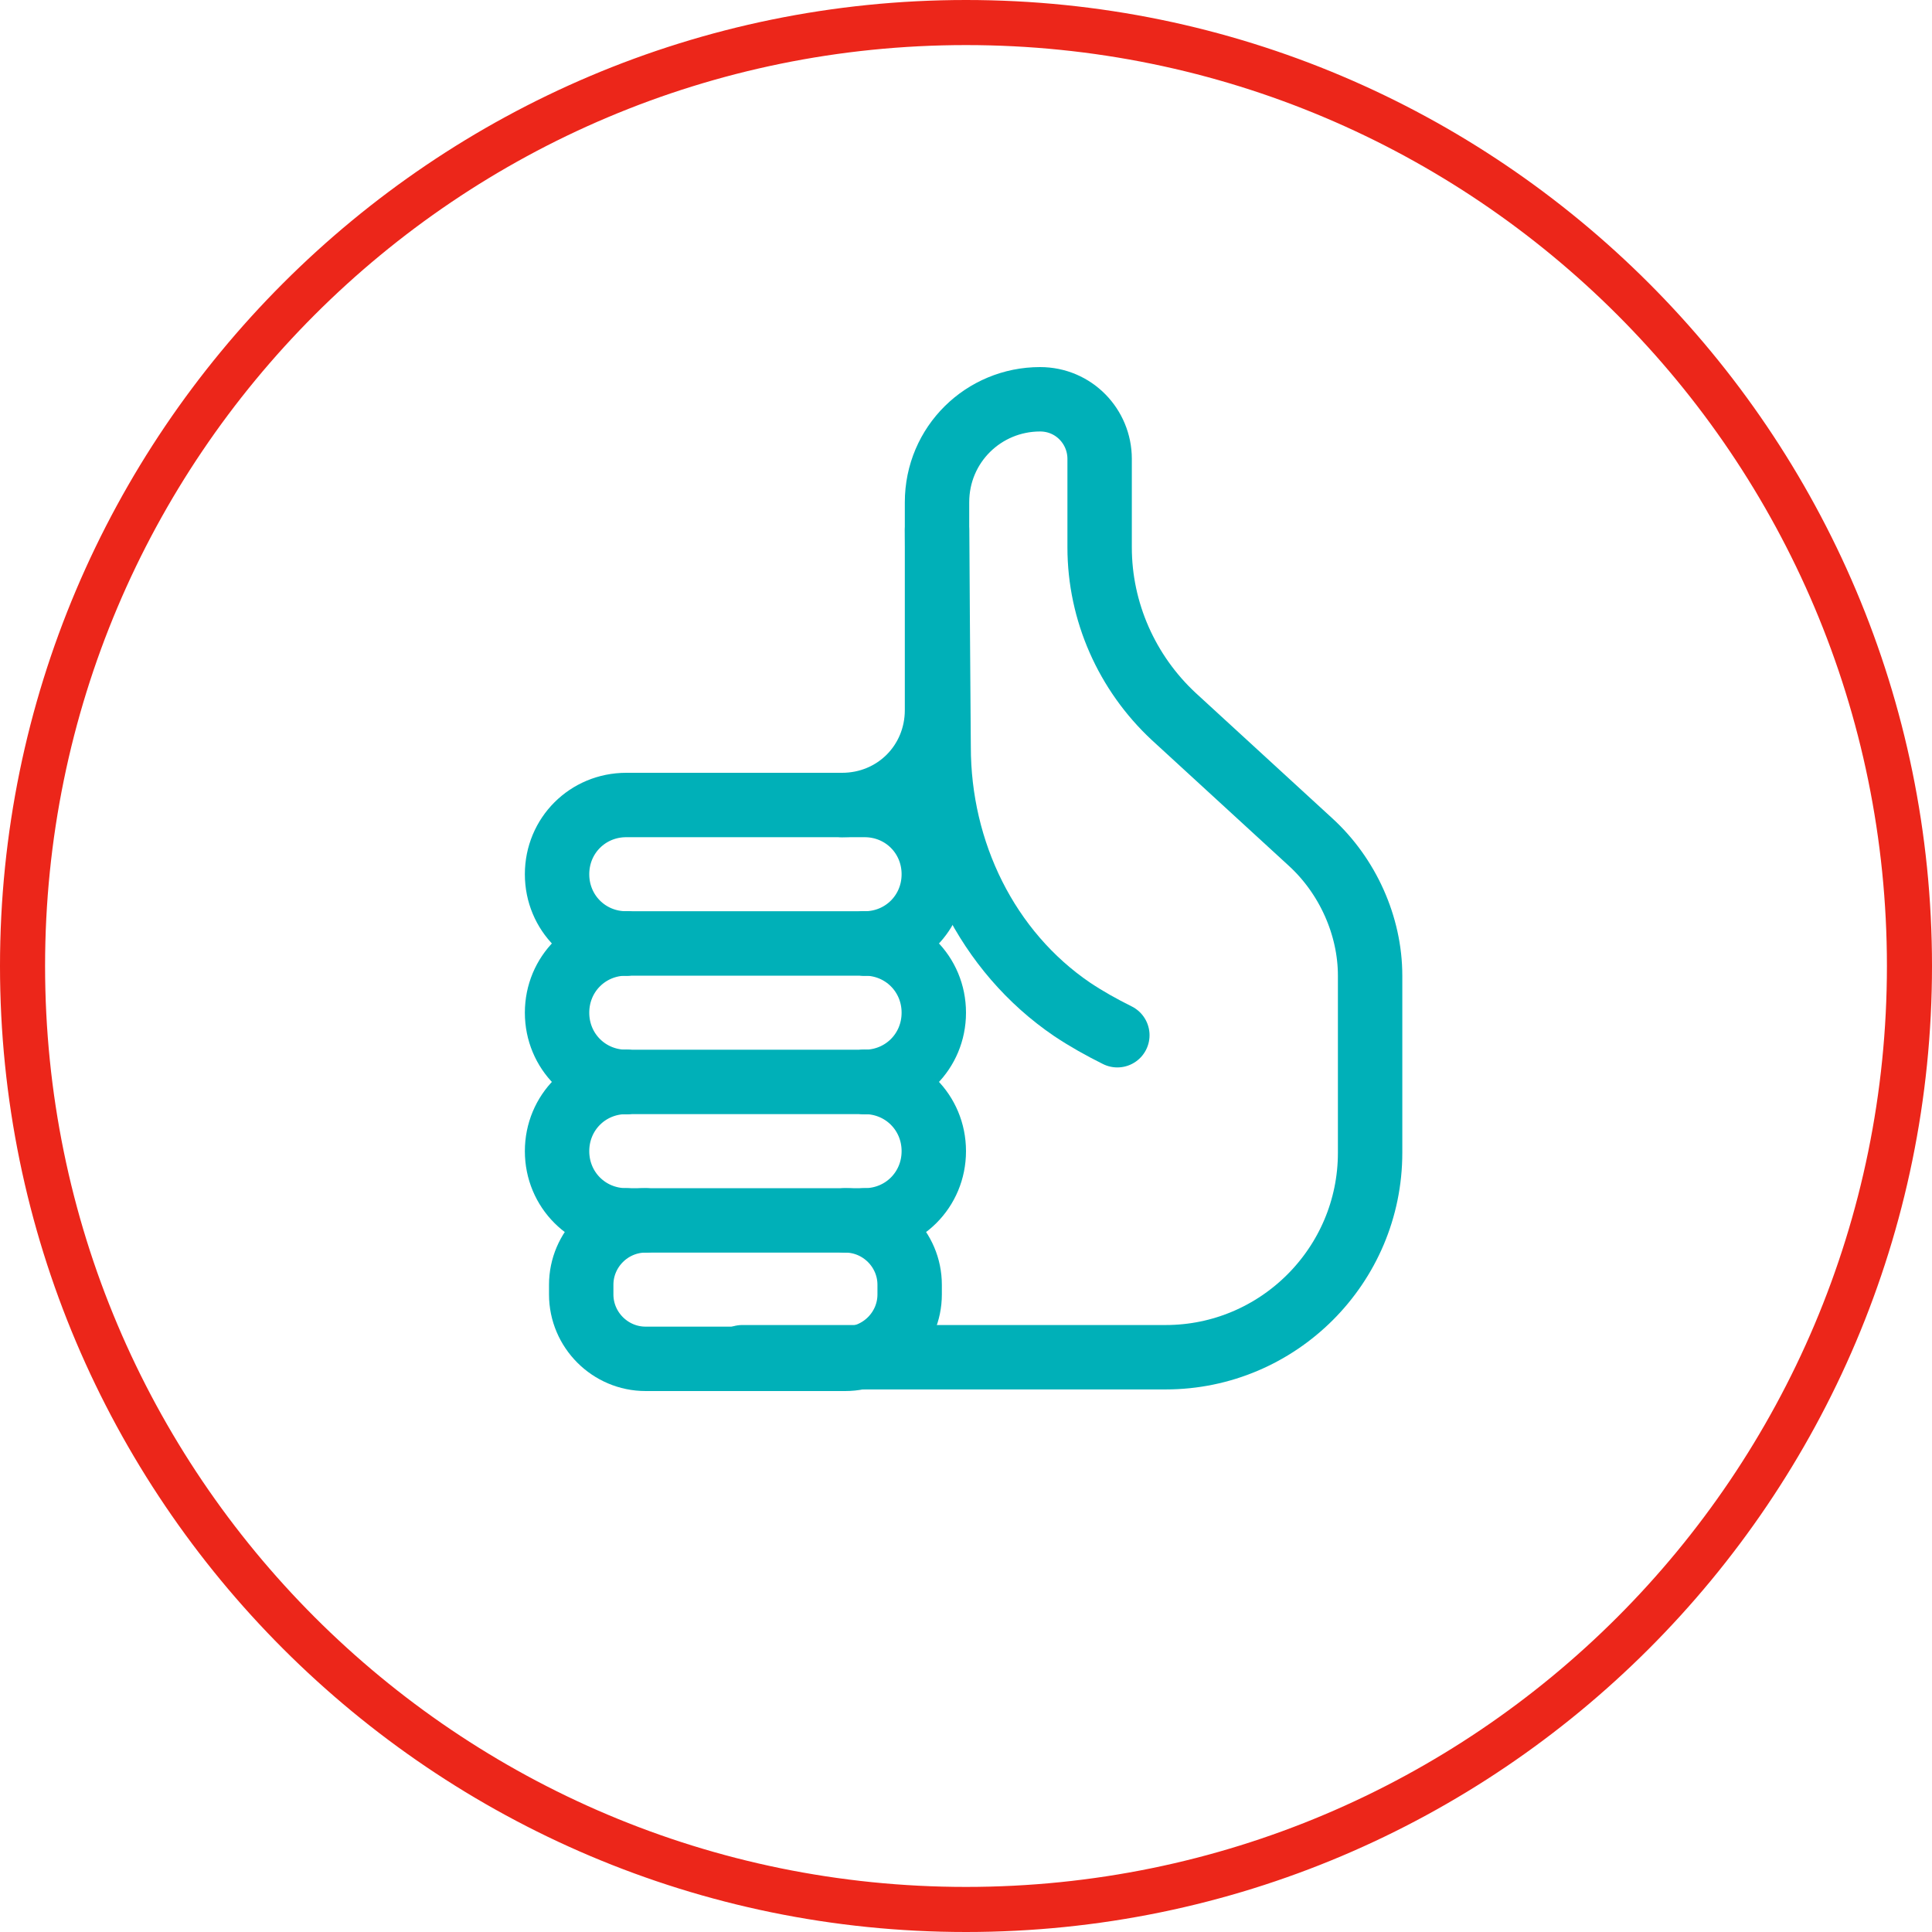 <?xml version="1.0" encoding="utf-8"?>
<!-- Generator: Adobe Illustrator 22.1.0, SVG Export Plug-In . SVG Version: 6.00 Build 0)  -->
<!DOCTYPE svg PUBLIC "-//W3C//DTD SVG 1.1//EN" "http://www.w3.org/Graphics/SVG/1.1/DTD/svg11.dtd">
<svg version="1.1" id="Layer_1" xmlns="http://www.w3.org/2000/svg" xmlns:xlink="http://www.w3.org/1999/xlink" x="0px" y="0px"
	 viewBox="0 0 120 120" style="enable-background:new 0 0 120 120;" xml:space="preserve">
<style type="text/css">
	.st0{fill:#EC261A;}
	.st1{fill:none;stroke:#00B0B8;stroke-width:4;stroke-linecap:round;stroke-linejoin:round;stroke-miterlimit:10;}
</style>
<title>guarantee-icon</title>
<path class="st0" d="M60,120C26.9,120,0,93.1,0,60S26.9,0,60,0s60,26.9,60,60C120,93.1,93.1,120,60,120z M60,2.8
	C28.4,2.8,2.8,28.4,2.8,60c0,31.6,25.6,57.2,57.2,57.2s57.2-25.6,57.2-57.2c0,0,0,0,0,0C117.2,28.4,91.6,2.8,60,2.8z"/>
<g>
	<path class="st1" d="M52.3,50L52.3,50c3.3,0,5.9-2.6,5.9-5.9V31.2c0-3.6,2.9-6.4,6.4-6.4h0c2.1,0,3.7,1.7,3.7,3.7V34
		c0,4,1.7,7.8,4.6,10.5l8.5,7.8c2.3,2.1,3.7,5.2,3.7,8.3v11c0,7-5.7,12.7-12.7,12.7H46.1"/>
	<path class="st1" d="M38.9,58.6c-2.4,0-4.3-1.9-4.3-4.3v0c0-2.4,1.9-4.3,4.3-4.3h14.8c2.4,0,4.3,1.9,4.3,4.3v0
		c0,2.4-1.9,4.3-4.3,4.3"/>
	<path class="st1" d="M38.9,67.2c-2.4,0-4.3-1.9-4.3-4.3v0c0-2.4,1.9-4.3,4.3-4.3"/>
	<path class="st1" d="M53.7,58.6c2.4,0,4.3,1.9,4.3,4.3v0c0,2.4-1.9,4.3-4.3,4.3"/>
	<path class="st1" d="M53.7,67.2c2.4,0,4.3,1.9,4.3,4.3v0c0,2.4-1.9,4.3-4.3,4.3"/>
	<path class="st1" d="M38.9,75.8c-2.4,0-4.3-1.9-4.3-4.3v0c0-2.4,1.9-4.3,4.3-4.3"/>
	<path class="st1" d="M52.5,75.8c2.2,0,4,1.8,4,4v0.6c0,2.2-1.8,4-4,4H40.1c-2.2,0-4-1.8-4-4v-0.6c0-2.2,1.8-4,4-4"/>
	<path class="st1" d="M58.2,32.9l0.1,13.5c0,6.5,3,12.7,8.3,16.3c0.9,0.6,1.8,1.1,2.8,1.6l0,0"/>
	<path class="st1" d="M53.7,58.6H38.9"/>
	<path class="st1" d="M38.9,67.2h14.8"/>
	<path class="st1" d="M53.7,75.8H38.9"/>
</g>
</svg>
